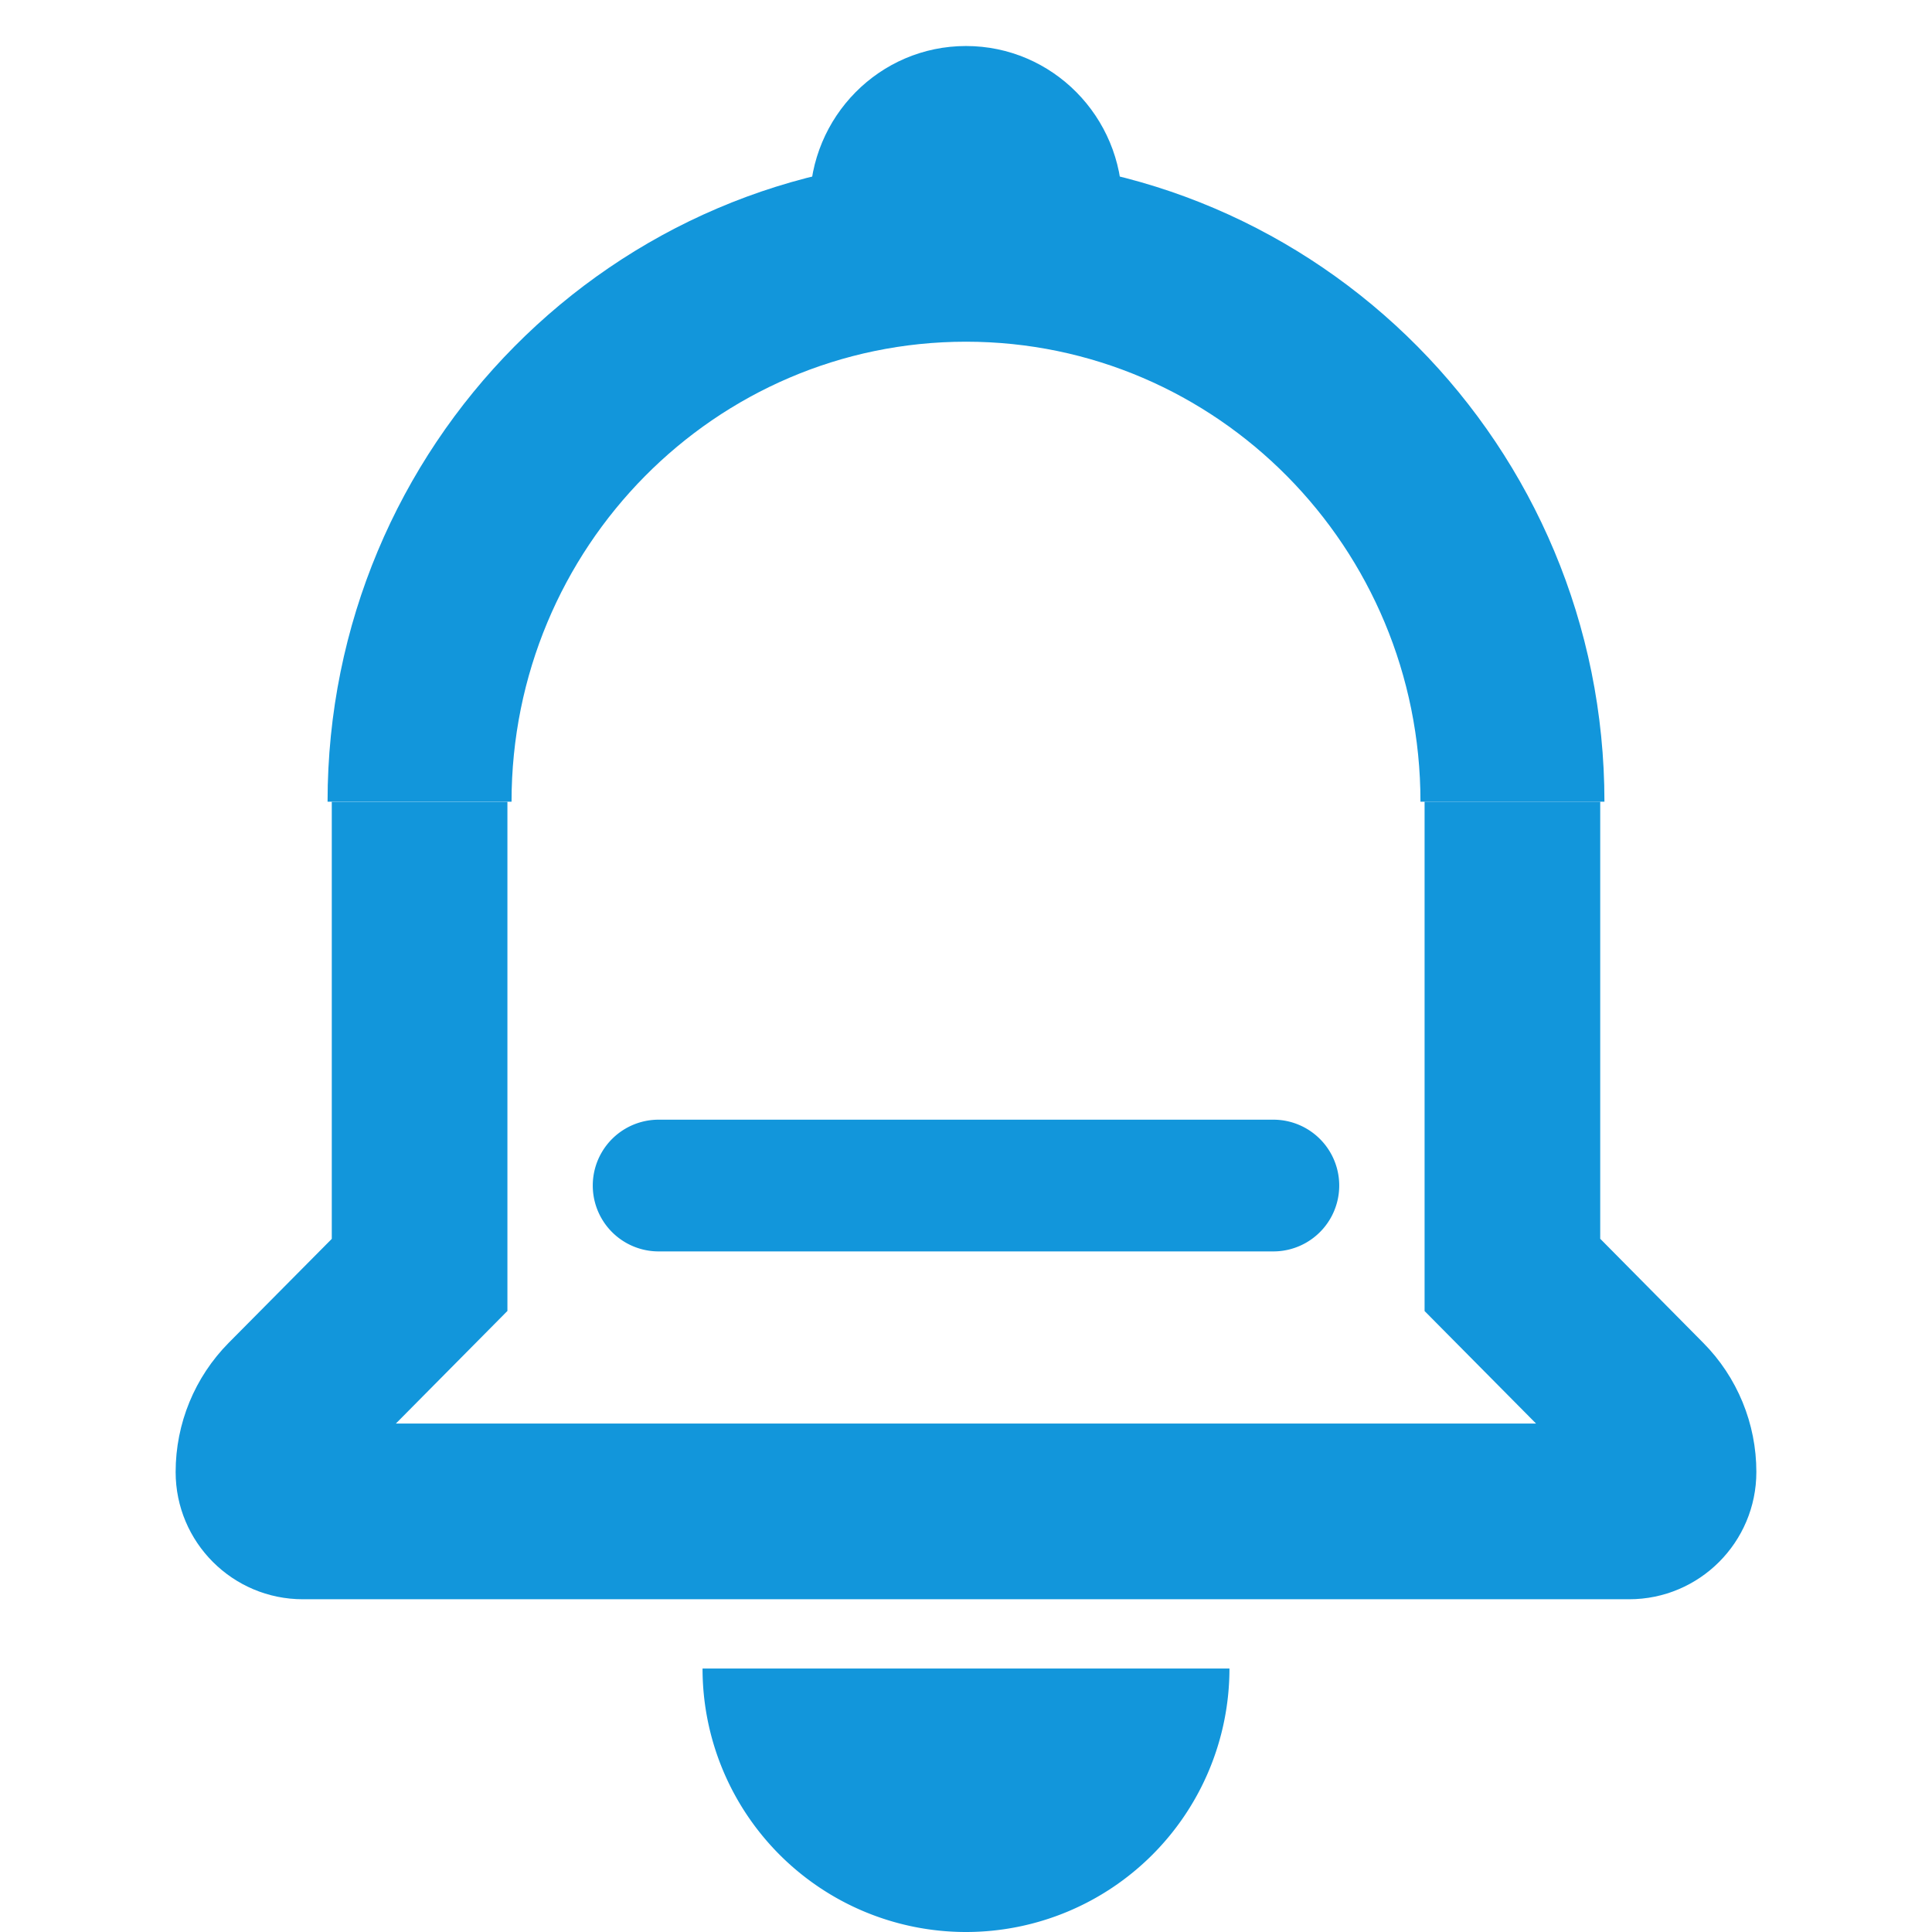 <?xml version="1.0" standalone="no"?><!DOCTYPE svg PUBLIC "-//W3C//DTD SVG 1.1//EN" "http://www.w3.org/Graphics/SVG/1.1/DTD/svg11.dtd"><svg t="1610508007131" class="icon" viewBox="0 0 1024 1024" version="1.1" xmlns="http://www.w3.org/2000/svg" p-id="6145" data-spm-anchor-id="a313x.7781069.0.i3" xmlns:xlink="http://www.w3.org/1999/xlink" width="200" height="200"><defs><style type="text/css">@font-face { font-family: element-icons; src: url("chrome-extension://moombeodfomdpjnpocobemoiaemednkg/fonts/element-icons.woff") format("woff"), url("chrome-extension://moombeodfomdpjnpocobemoiaemednkg/fonts/element-icons.ttf ") format("truetype"); }
</style></defs><path d="M594.758 107.985c0-46.173-37.05-83.596-82.758-83.596s-82.758 37.423-82.758 83.596" fill="#1296db" p-id="6146"></path><path d="M850.385 424.96c0-188.416-151.412-341.364-338.385-341.364-186.973 0-338.385 152.948-338.385 341.318h97.513c0-134.749 107.985-243.805 240.873-243.805s240.873 109.056 240.873 243.805h97.513z" fill="#1296db" p-id="6147"></path><path d="M814.173 754.502H209.827l59.113-59.671V424.96h-93.091v231.657L121.251 711.68c-18.06 18.246-28.16 42.822-28.16 68.515 0 37.236 30.208 67.444 67.444 67.444h702.929c37.236 0 67.444-30.208 67.444-67.491 0-25.6-10.1-50.223-28.16-68.422l-54.598-55.156V424.913h-93.091v269.964l59.113 59.671z" fill="#1296db" p-id="6148"></path><path d="M512 1024a139.636 139.636 0 0 0 139.636-139.636H372.364a139.636 139.636 0 0 0 139.636 139.636z" fill="#1296db" p-id="6149"></path><path d="M349.091 663.273h325.818a34.909 34.909 0 1 0 0-69.818h-325.818a34.909 34.909 0 1 0 0 69.818z" fill="#1296db" p-id="6150"></path></svg>